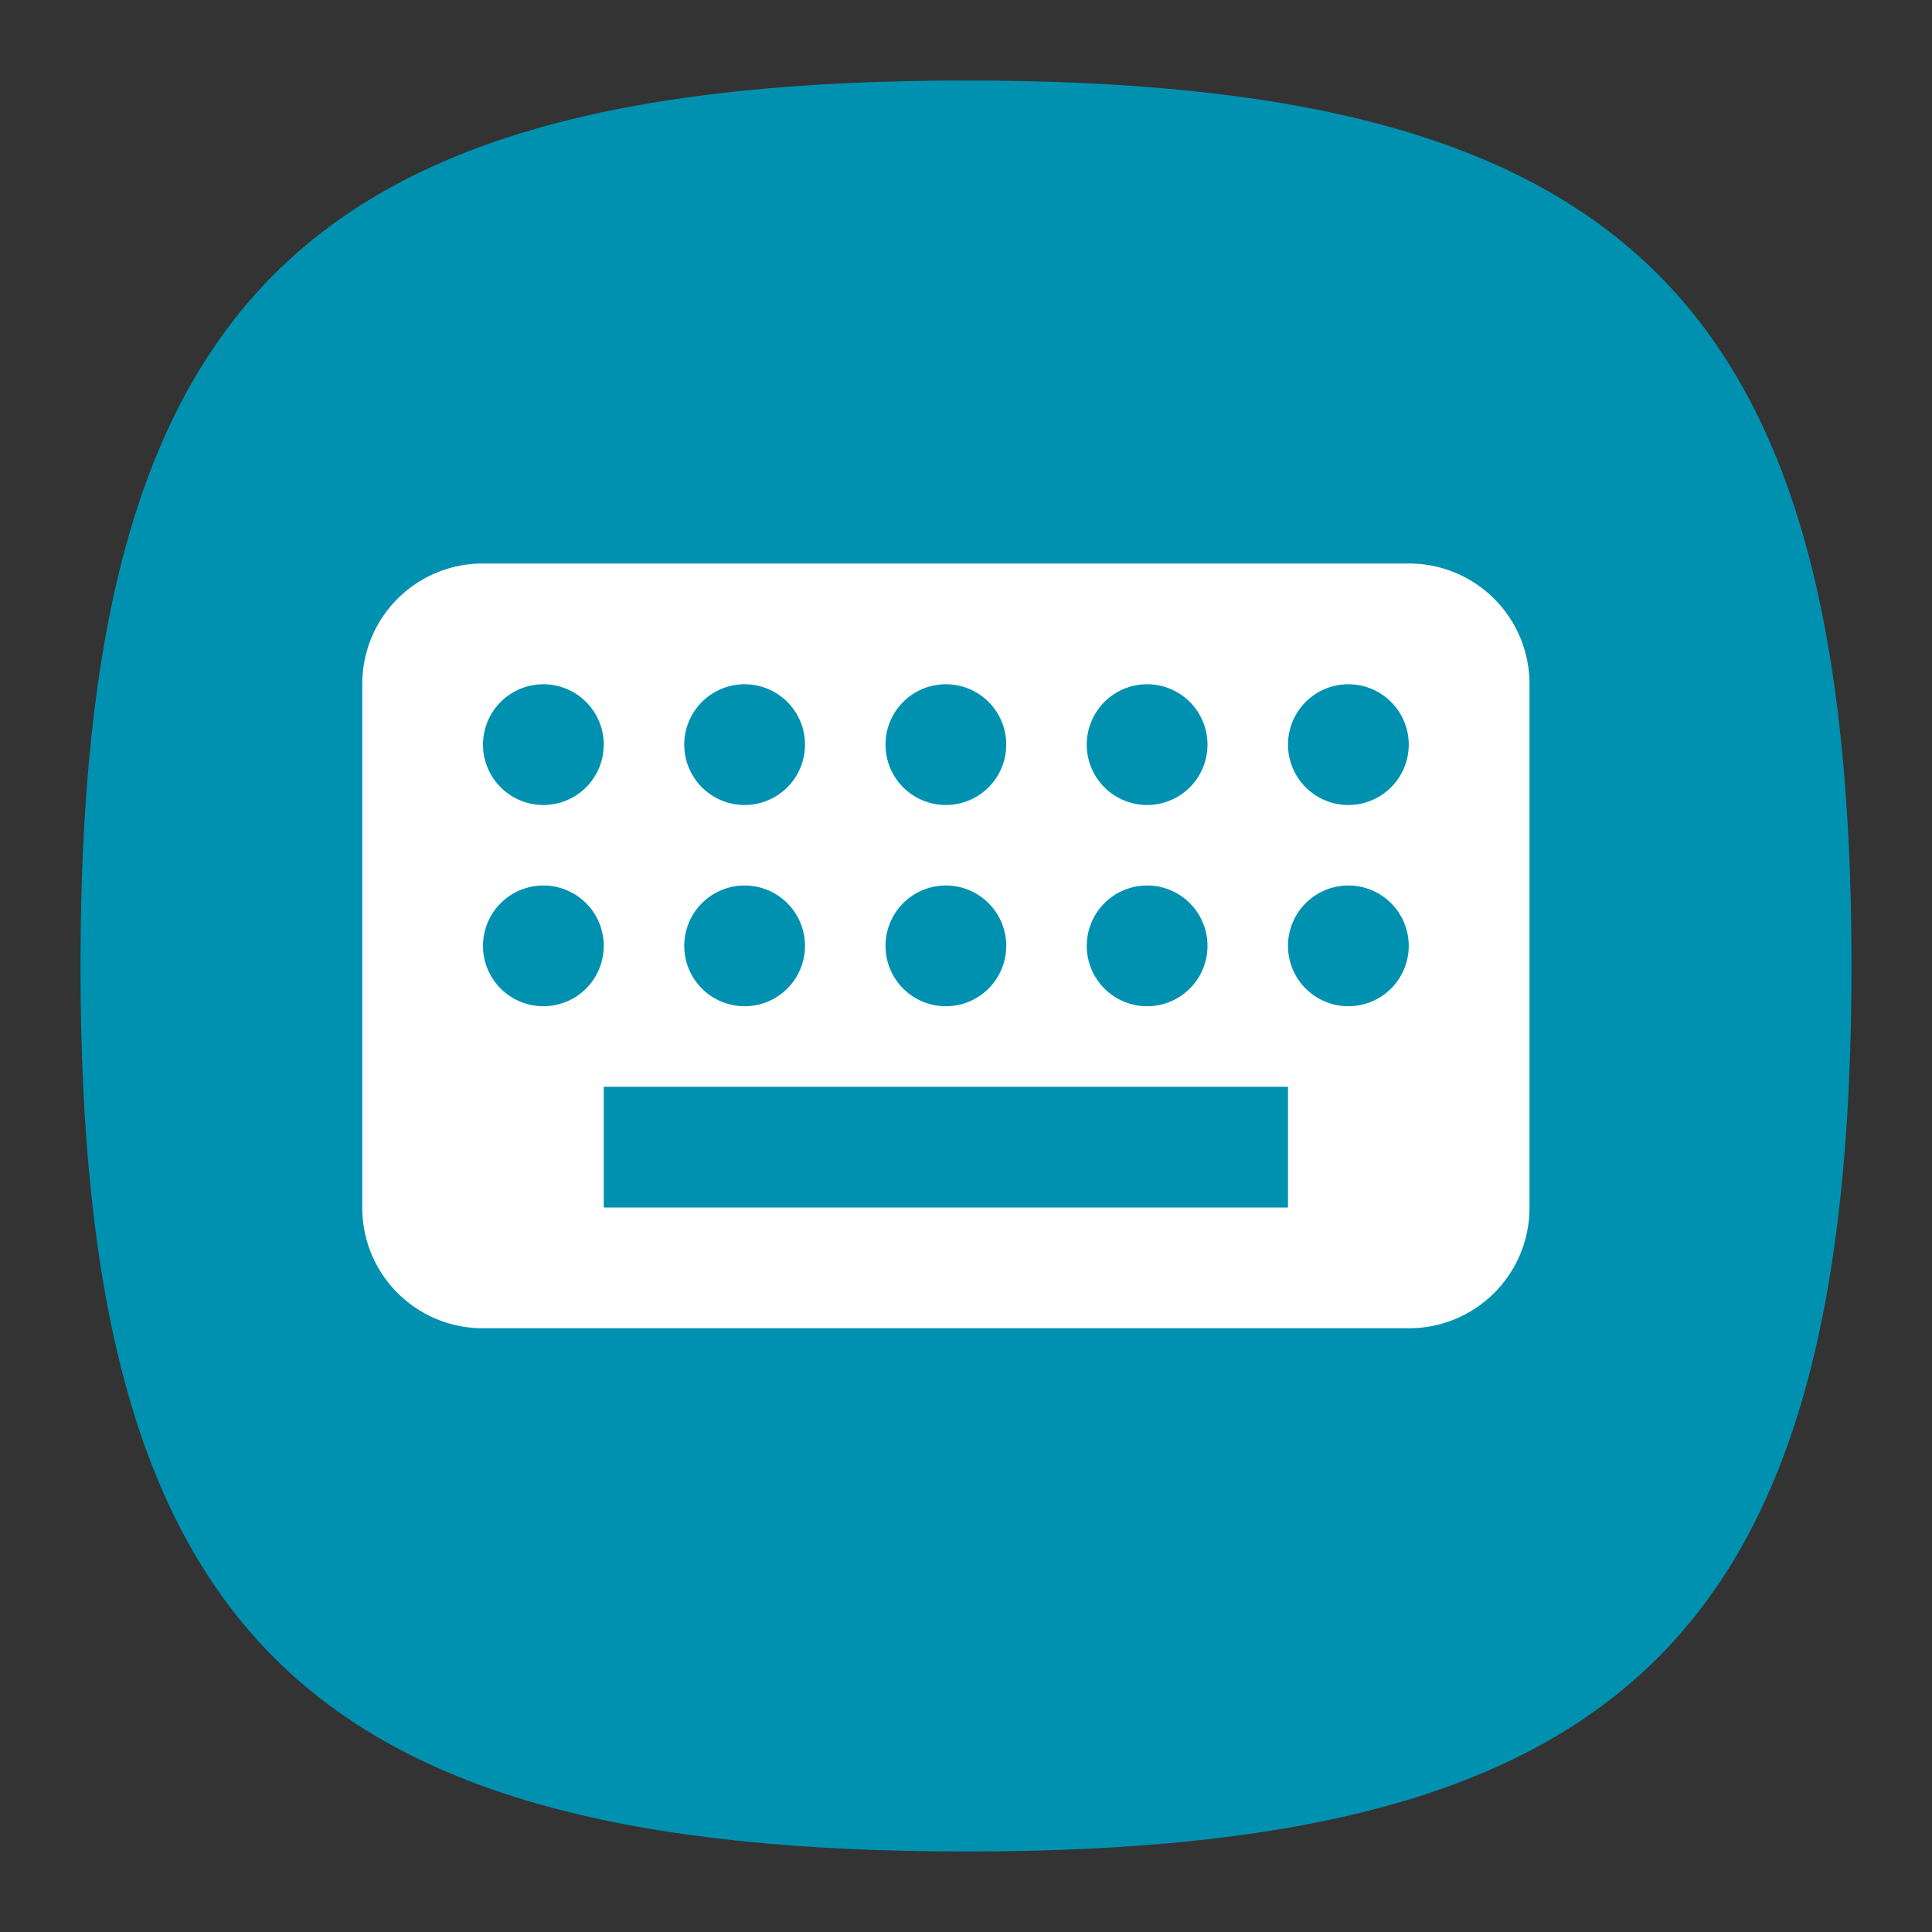<?xml version="1.0" encoding="UTF-8" standalone="no"?>
<!-- Created with Inkscape (http://www.inkscape.org/) -->

<svg
   width="48"
   height="48"
   viewBox="0 0 48 48"
   version="1.1"
   id="svg371"
   xml:space="preserve"
   inkscape:version="1.2.2 (1:1.2.2+202212051552+b0a8486541)"
   sodipodi:docname="preferences-desktop-keyboard.svg"
   xmlns:inkscape="http://www.inkscape.org/namespaces/inkscape"
   xmlns:sodipodi="http://sodipodi.sourceforge.net/DTD/sodipodi-0.dtd"
   xmlns="http://www.w3.org/2000/svg"
   xmlns:svg="http://www.w3.org/2000/svg"><rect x="0" y="0" width="48" height="48" fill="#333333" stroke="none"/><sodipodi:namedview
     id="namedview373"
     pagecolor="#ffffff"
     bordercolor="#000000"
     borderopacity="0.25"
     inkscape:showpageshadow="2"
     inkscape:pageopacity="0.0"
     inkscape:pagecheckerboard="0"
     inkscape:deskcolor="#d1d1d1"
     inkscape:document-units="px"
     showgrid="false"
     inkscape:zoom="16.875"
     inkscape:cx="24"
     inkscape:cy="24"
     inkscape:window-width="1920"
     inkscape:window-height="1012"
     inkscape:window-x="0"
     inkscape:window-y="0"
     inkscape:window-maximized="1"
     inkscape:current-layer="svg371"
     showguides="true" /><defs
     id="defs368" /><path
     d="M 2,24 C 2,7.5 7.5,2 24,2 40.5,2 46,7.5 46,24 46,40.5 40.5,46 24,46 7.5,46 2,40.5 2,24"
     style="fill:#0091b1;fill-opacity:1;stroke-width:0.22"
     id="path311" /><path
     id="rect924"
     style="fill:#ffffff;stroke-width:3;stroke-linecap:round;stroke-linejoin:round"
     d="m 12,14 c -1.662,0 -3,1.338 -3,3 v 13 c 0,1.662 1.338,3 3,3 h 23 c 1.662,0 3,-1.338 3,-3 V 17 c 0,-1.662 -1.338,-3 -3,-3 z m 1.5,3 A 1.5,1.5 0 0 1 15,18.5 1.5,1.5 0 0 1 13.5,20 1.5,1.5 0 0 1 12,18.5 1.5,1.5 0 0 1 13.5,17 Z m 5,0 A 1.5,1.5 0 0 1 20,18.5 1.5,1.5 0 0 1 18.5,20 1.5,1.5 0 0 1 17,18.5 1.5,1.5 0 0 1 18.5,17 Z m 5,0 A 1.5,1.5 0 0 1 25,18.5 1.5,1.5 0 0 1 23.5,20 1.5,1.5 0 0 1 22,18.5 1.5,1.5 0 0 1 23.5,17 Z m 5,0 A 1.5,1.5 0 0 1 30,18.5 1.5,1.5 0 0 1 28.5,20 1.5,1.5 0 0 1 27,18.5 1.5,1.5 0 0 1 28.5,17 Z m 5,0 A 1.5,1.5 0 0 1 35,18.5 1.5,1.5 0 0 1 33.5,20 1.5,1.5 0 0 1 32,18.5 1.5,1.5 0 0 1 33.5,17 Z m -20,5 A 1.5,1.5 0 0 1 15,23.5 1.5,1.5 0 0 1 13.5,25 1.5,1.5 0 0 1 12,23.5 1.5,1.5 0 0 1 13.5,22 Z m 5,0 A 1.5,1.5 0 0 1 20,23.5 1.5,1.5 0 0 1 18.5,25 1.5,1.5 0 0 1 17,23.5 1.5,1.5 0 0 1 18.5,22 Z m 5,0 A 1.5,1.5 0 0 1 25,23.5 1.5,1.5 0 0 1 23.5,25 1.5,1.5 0 0 1 22,23.5 1.5,1.5 0 0 1 23.5,22 Z m 5,0 A 1.5,1.5 0 0 1 30,23.5 1.5,1.5 0 0 1 28.5,25 1.5,1.5 0 0 1 27,23.5 1.5,1.5 0 0 1 28.5,22 Z m 5,0 A 1.5,1.5 0 0 1 35,23.5 1.5,1.5 0 0 1 33.5,25 1.5,1.5 0 0 1 32,23.5 1.5,1.5 0 0 1 33.5,22 Z M 15,27 h 17 v 3 H 15 Z" /></svg>
